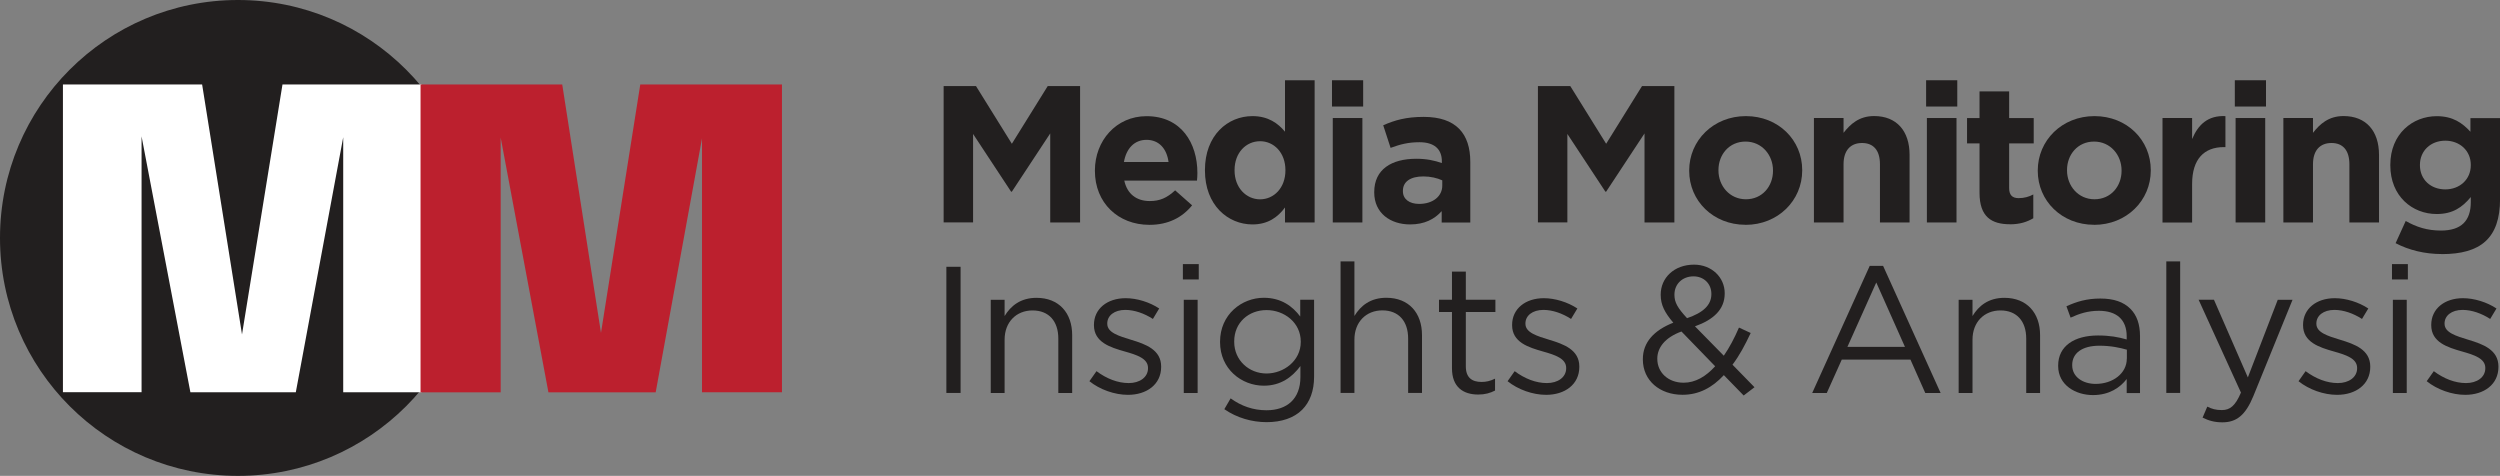<?xml version="1.0" encoding="UTF-8"?>
<svg id="Layer_2" data-name="Layer 2" xmlns="http://www.w3.org/2000/svg" viewBox="0 0 420.29 80">
  <rect x="0" y="0" width="420.29" height="80" fill="#808080" stroke="none"/>
  <defs>
    <style>
      .cls-1 {
        fill: #fff;
      }

      .cls-2 {
        fill: #bc202e;
      }

      .cls-3 {
        fill: #221f1f;
      }
    </style>
  </defs>
  <g id="Layer_1-2" data-name="Layer 1-2">
    <g>
      <g>
        <circle class="cls-3" cx="40" cy="40" r="40"/>
        <g>
          <path class="cls-1" d="m47.49,14.2h23.4v51.75h-13.19V21.64l.24.14-8.21,44.17h-17.72l-8.45-44.28.24-.11v44.38h-13.22V14.2h23.4l7.4,46.38h-1.4l7.51-46.38Z"/>
          <path class="cls-2" d="m107.64,14.2h23.82v51.75h-13.44V21.75l.25.14-8.04,44.07h-18.03l-8.28-44.17.25-.14v44.31h-13.47V14.2h23.82l7.23,46.35h-1.44s7.33-46.35,7.33-46.35Z"/>
        </g>
      </g>
      <g>
        <path class="cls-3" d="m176.56,37.4v-14.97l-6.45,9.79h-.13l-6.39-9.7v14.87h-4.95V14.47h5.44l6.03,9.7,6.03-9.7h5.44v22.93h-5.02Z"/>
        <path class="cls-3" d="m201.23,30.36h-12.22c.49,2.26,2.06,3.44,4.29,3.44,1.67,0,2.88-.52,4.26-1.8l2.85,2.52c-1.64,2.03-4,3.28-7.17,3.28-5.27,0-9.17-3.7-9.17-9.07v-.06c0-5.01,3.57-9.14,8.68-9.14,5.86,0,8.55,4.55,8.55,9.53v.07c0,.49-.03.79-.07,1.24h0Zm-8.48-6.85c-2.06,0-3.41,1.47-3.8,3.73h7.5c-.29-2.23-1.6-3.73-3.7-3.73Z"/>
        <path class="cls-3" d="m216.03,37.4v-2.52c-1.21,1.64-2.88,2.85-5.47,2.85-4.1,0-7.99-3.21-7.99-9.07v-.07c0-5.86,3.83-9.07,7.99-9.07,2.65,0,4.29,1.21,5.47,2.62v-8.65h4.98v23.91h-4.98Zm.07-8.81c0-2.92-1.93-4.85-4.26-4.85s-4.29,1.9-4.29,4.85v.07c0,2.91,1.97,4.85,4.29,4.85s4.26-1.93,4.26-4.85v-.07Z"/>
        <path class="cls-3" d="m223.93,17.91v-4.42h5.24v4.42h-5.24Zm.13,19.49v-17.56h4.98v17.56h-4.98Z"/>
        <path class="cls-3" d="m242.37,37.4v-1.9c-1.21,1.34-2.88,2.23-5.31,2.23-3.31,0-6.03-1.9-6.03-5.37v-.07c0-3.83,2.92-5.6,7.08-5.6,1.77,0,3.05.3,4.29.72v-.29c0-2.06-1.28-3.21-3.77-3.21-1.9,0-3.24.36-4.85.95l-1.24-3.8c1.93-.85,3.83-1.41,6.81-1.41,5.44,0,7.83,2.82,7.83,7.57v10.19h-4.81,0Zm.1-7.08c-.85-.39-1.97-.66-3.18-.66-2.13,0-3.44.85-3.44,2.42v.07c0,1.34,1.11,2.13,2.72,2.13,2.33,0,3.9-1.28,3.9-3.08v-.88Z"/>
        <path class="cls-3" d="m276.47,37.4v-14.97l-6.45,9.79h-.13l-6.39-9.7v14.87h-4.95V14.47h5.44l6.03,9.7,6.03-9.7h5.44v22.93h-5.02Z"/>
        <path class="cls-3" d="m293.45,37.79c-5.44,0-9.47-4.03-9.47-9.07v-.06c0-5.04,4.06-9.14,9.53-9.14s9.47,4.03,9.47,9.07v.07c0,5.04-4.06,9.14-9.53,9.14h0Zm4.62-9.14c0-2.59-1.87-4.85-4.62-4.85s-4.55,2.19-4.55,4.78v.07c0,2.59,1.87,4.85,4.62,4.85s4.55-2.19,4.55-4.78v-.06h0Z"/>
        <path class="cls-3" d="m316.05,37.4v-9.79c0-2.36-1.11-3.57-3.01-3.57s-3.11,1.21-3.11,3.57v9.79h-4.98v-17.56h4.98v2.49c1.15-1.47,2.62-2.82,5.14-2.82,3.77,0,5.96,2.49,5.96,6.52v11.37h-4.98Z"/>
        <path class="cls-3" d="m323.81,17.91v-4.42h5.24v4.42h-5.24Zm.13,19.49v-17.56h4.98v17.56h-4.98Z"/>
        <path class="cls-3" d="m337.9,37.7c-3.05,0-5.11-1.21-5.11-5.27v-8.32h-2.1v-4.26h2.1v-4.49h4.98v4.49h4.13v4.26h-4.13v7.5c0,1.15.49,1.7,1.6,1.7.92,0,1.74-.23,2.46-.62v4c-1.05.62-2.26,1.02-3.93,1.02h0Z"/>
        <path class="cls-3" d="m352.05,37.79c-5.44,0-9.47-4.03-9.47-9.07v-.06c0-5.04,4.06-9.14,9.53-9.14s9.47,4.03,9.47,9.07v.07c0,5.04-4.06,9.14-9.53,9.14h0Zm4.62-9.14c0-2.59-1.87-4.85-4.62-4.85s-4.55,2.19-4.55,4.78v.07c0,2.59,1.87,4.85,4.62,4.85s4.55-2.19,4.55-4.78v-.06h0Z"/>
        <path class="cls-3" d="m373.87,24.73c-3.31,0-5.34,2-5.34,6.19v6.49h-4.98v-17.57h4.98v3.54c1.01-2.42,2.65-4,5.6-3.86v5.21h-.26Z"/>
        <path class="cls-3" d="m375.71,17.91v-4.42h5.24v4.42h-5.24Zm.13,19.49v-17.56h4.98v17.56h-4.98Z"/>
        <path class="cls-3" d="m394.97,37.4v-9.79c0-2.36-1.11-3.57-3.01-3.57s-3.11,1.21-3.11,3.57v9.79h-4.98v-17.56h4.98v2.49c1.15-1.47,2.62-2.82,5.14-2.82,3.77,0,5.96,2.49,5.96,6.52v11.37h-4.98Z"/>
        <path class="cls-3" d="m410.5,42.71c-2.85,0-5.54-.66-7.76-1.83l1.7-3.73c1.8,1.02,3.6,1.61,5.93,1.61,3.41,0,5.01-1.64,5.01-4.78v-.85c-1.47,1.77-3.08,2.85-5.73,2.85-4.09,0-7.8-2.98-7.8-8.19v-.07c0-5.24,3.77-8.19,7.8-8.19,2.72,0,4.32,1.15,5.67,2.62v-2.29h4.98v13.59c0,6.62-3.28,9.27-9.79,9.27h-.01Zm4.88-15c0-2.39-1.87-4.06-4.29-4.06s-4.26,1.67-4.26,4.06v.07c0,2.42,1.83,4.06,4.26,4.06s4.29-1.67,4.29-4.06v-.07Z"/>
        <path class="cls-3" d="m159.1,44.85h2.39v21.21h-2.39v-21.21Z"/>
        <path class="cls-3" d="m166.56,50.4h2.33v2.73c1.03-1.7,2.67-3.06,5.36-3.06,3.79,0,6,2.55,6,6.27v9.73h-2.33v-9.15c0-2.91-1.58-4.73-4.33-4.73s-4.7,1.97-4.7,4.91v8.97h-2.33v-15.67Z"/>
        <path class="cls-3" d="m183.16,64.07l1.18-1.67c1.7,1.27,3.58,2,5.42,2s3.24-.97,3.24-2.49v-.06c0-1.58-1.85-2.18-3.91-2.76-2.45-.7-5.18-1.55-5.18-4.42v-.06c0-2.7,2.24-4.48,5.33-4.48,1.91,0,4.03.67,5.64,1.73l-1.06,1.76c-1.45-.94-3.12-1.52-4.64-1.52-1.85,0-3.03.97-3.03,2.27v.06c0,1.49,1.94,2.06,4.03,2.7,2.42.73,5.03,1.67,5.03,4.49v.06c0,2.97-2.45,4.7-5.58,4.7-2.24,0-4.73-.88-6.49-2.3h.02Z"/>
        <path class="cls-3" d="m198.86,44.4h2.67v2.58h-2.67v-2.58Zm.15,6h2.33v15.67h-2.33v-15.67Z"/>
        <path class="cls-3" d="m205.83,68.79l1.06-1.82c1.79,1.3,3.79,2,6.03,2,3.45,0,5.7-1.91,5.7-5.58v-1.85c-1.36,1.82-3.27,3.3-6.15,3.3-3.76,0-7.36-2.82-7.36-7.33v-.06c0-4.58,3.64-7.39,7.36-7.39,2.94,0,4.85,1.45,6.12,3.15v-2.82h2.33v12.94c0,2.42-.73,4.27-2,5.55-1.39,1.39-3.48,2.09-5.97,2.09s-5.03-.73-7.12-2.18Zm12.85-11.3v-.06c0-3.21-2.79-5.3-5.76-5.3s-5.43,2.06-5.43,5.27v.06c0,3.15,2.52,5.33,5.43,5.33s5.76-2.15,5.76-5.3Z"/>
        <path class="cls-3" d="m225.37,43.94h2.33v9.18c1.03-1.7,2.67-3.06,5.36-3.06,3.79,0,6,2.55,6,6.27v9.73h-2.33v-9.15c0-2.91-1.58-4.73-4.33-4.73s-4.7,1.97-4.7,4.91v8.97h-2.33s0-22.12,0-22.12Z"/>
        <path class="cls-3" d="m244.1,61.91v-9.46h-2.18v-2.06h2.18v-4.73h2.33v4.73h4.97v2.06h-4.97v9.15c0,1.91,1.06,2.61,2.64,2.61.79,0,1.45-.15,2.27-.55v2c-.82.42-1.7.67-2.82.67-2.52,0-4.42-1.24-4.42-4.42Z"/>
        <path class="cls-3" d="m253.46,64.07l1.18-1.67c1.7,1.27,3.58,2,5.42,2s3.24-.97,3.24-2.49v-.06c0-1.58-1.85-2.18-3.91-2.76-2.45-.7-5.18-1.55-5.18-4.42v-.06c0-2.7,2.24-4.48,5.33-4.48,1.91,0,4.03.67,5.64,1.73l-1.06,1.76c-1.45-.94-3.12-1.52-4.64-1.52-1.85,0-3.03.97-3.03,2.27v.06c0,1.49,1.94,2.06,4.03,2.7,2.42.73,5.03,1.67,5.03,4.49v.06c0,2.97-2.45,4.7-5.58,4.7-2.24,0-4.73-.88-6.49-2.3h.02Z"/>
        <path class="cls-3" d="m289.8,63.07c-1.94,2.09-4.18,3.3-6.94,3.3-3.82,0-6.67-2.39-6.67-5.94v-.06c0-2.82,1.88-4.85,5.12-6.12-1.45-1.7-2.12-3-2.12-4.67v-.06c0-2.79,2.24-5.03,5.61-5.03,2.97,0,5.15,2.15,5.15,4.79v.06c0,2.7-1.91,4.42-5,5.52l4.85,4.94c.94-1.36,1.79-2.97,2.55-4.73l1.97.91c-.94,2-1.91,3.82-3.06,5.33l3.7,3.79-1.82,1.39-3.33-3.42h0Zm-1.45-1.49l-5.67-5.85c-2.82,1.03-4.06,2.76-4.06,4.55v.06c0,2.27,1.82,4,4.42,4,2,0,3.76-1.06,5.3-2.76h.01Zm-.64-12.12v-.06c0-1.7-1.27-2.94-3-2.94-1.91,0-3.21,1.33-3.21,3.06v.06c0,1.24.52,2.18,2.12,3.91,2.7-.91,4.09-2.21,4.09-4.03Z"/>
        <path class="cls-3" d="m314.34,44.7h2.24l9.67,21.37h-2.58l-2.49-5.61h-11.55l-2.52,5.61h-2.45l9.67-21.37h0Zm5.91,13.61l-4.82-10.82-4.85,10.82h9.67Z"/>
        <path class="cls-3" d="m329.28,50.4h2.33v2.73c1.03-1.7,2.67-3.06,5.36-3.06,3.79,0,6,2.55,6,6.27v9.73h-2.33v-9.15c0-2.91-1.58-4.73-4.33-4.73s-4.7,1.97-4.7,4.91v8.97h-2.33v-15.67Z"/>
        <path class="cls-3" d="m346.01,61.52v-.06c0-3.3,2.73-5.06,6.7-5.06,2,0,3.42.27,4.82.67v-.55c0-2.82-1.73-4.27-4.67-4.27-1.85,0-3.3.48-4.76,1.15l-.7-1.91c1.73-.79,3.42-1.3,5.7-1.3s3.91.58,5.06,1.73c1.06,1.06,1.61,2.58,1.61,4.58v9.58h-2.24v-2.36c-1.09,1.42-2.91,2.7-5.67,2.7-2.91,0-5.85-1.67-5.85-4.88v-.02Zm11.55-1.21v-1.52c-1.15-.33-2.7-.67-4.61-.67-2.94,0-4.58,1.27-4.58,3.24v.06c0,1.97,1.82,3.12,3.94,3.12,2.88,0,5.24-1.76,5.24-4.24h0Z"/>
        <path class="cls-3" d="m364.19,43.94h2.33v22.12h-2.33s0-22.12,0-22.12Z"/>
        <path class="cls-3" d="m382.92,50.4h2.49l-6.58,16.18c-1.33,3.24-2.85,4.42-5.21,4.42-1.3,0-2.27-.27-3.33-.79l.79-1.85c.76.39,1.45.58,2.45.58,1.39,0,2.27-.73,3.21-2.94l-7.12-15.61h2.58l5.7,13.06,5.03-13.06h-.01Z"/>
        <path class="cls-3" d="m386.43,64.07l1.18-1.67c1.7,1.27,3.58,2,5.42,2s3.24-.97,3.24-2.49v-.06c0-1.58-1.85-2.18-3.91-2.76-2.45-.7-5.18-1.55-5.18-4.42v-.06c0-2.7,2.24-4.48,5.33-4.48,1.91,0,4.03.67,5.64,1.73l-1.06,1.76c-1.45-.94-3.12-1.52-4.64-1.52-1.85,0-3.03.97-3.03,2.27v.06c0,1.49,1.94,2.06,4.03,2.7,2.42.73,5.03,1.67,5.03,4.49v.06c0,2.97-2.45,4.7-5.58,4.7-2.24,0-4.73-.88-6.49-2.3h.02Z"/>
        <path class="cls-3" d="m402.13,44.4h2.67v2.58h-2.67v-2.58Zm.15,6h2.33v15.67h-2.33v-15.67Z"/>
        <path class="cls-3" d="m407.98,64.07l1.18-1.67c1.7,1.27,3.58,2,5.42,2s3.24-.97,3.24-2.49v-.06c0-1.58-1.85-2.18-3.91-2.76-2.45-.7-5.18-1.55-5.18-4.42v-.06c0-2.7,2.24-4.48,5.33-4.48,1.91,0,4.03.67,5.64,1.73l-1.06,1.76c-1.45-.94-3.12-1.52-4.64-1.52-1.85,0-3.03.97-3.03,2.27v.06c0,1.49,1.94,2.06,4.03,2.7,2.42.73,5.03,1.67,5.03,4.49v.06c0,2.97-2.45,4.7-5.58,4.7-2.24,0-4.73-.88-6.49-2.3h.02Z"/>
      </g>
    </g>
  </g>
</svg>